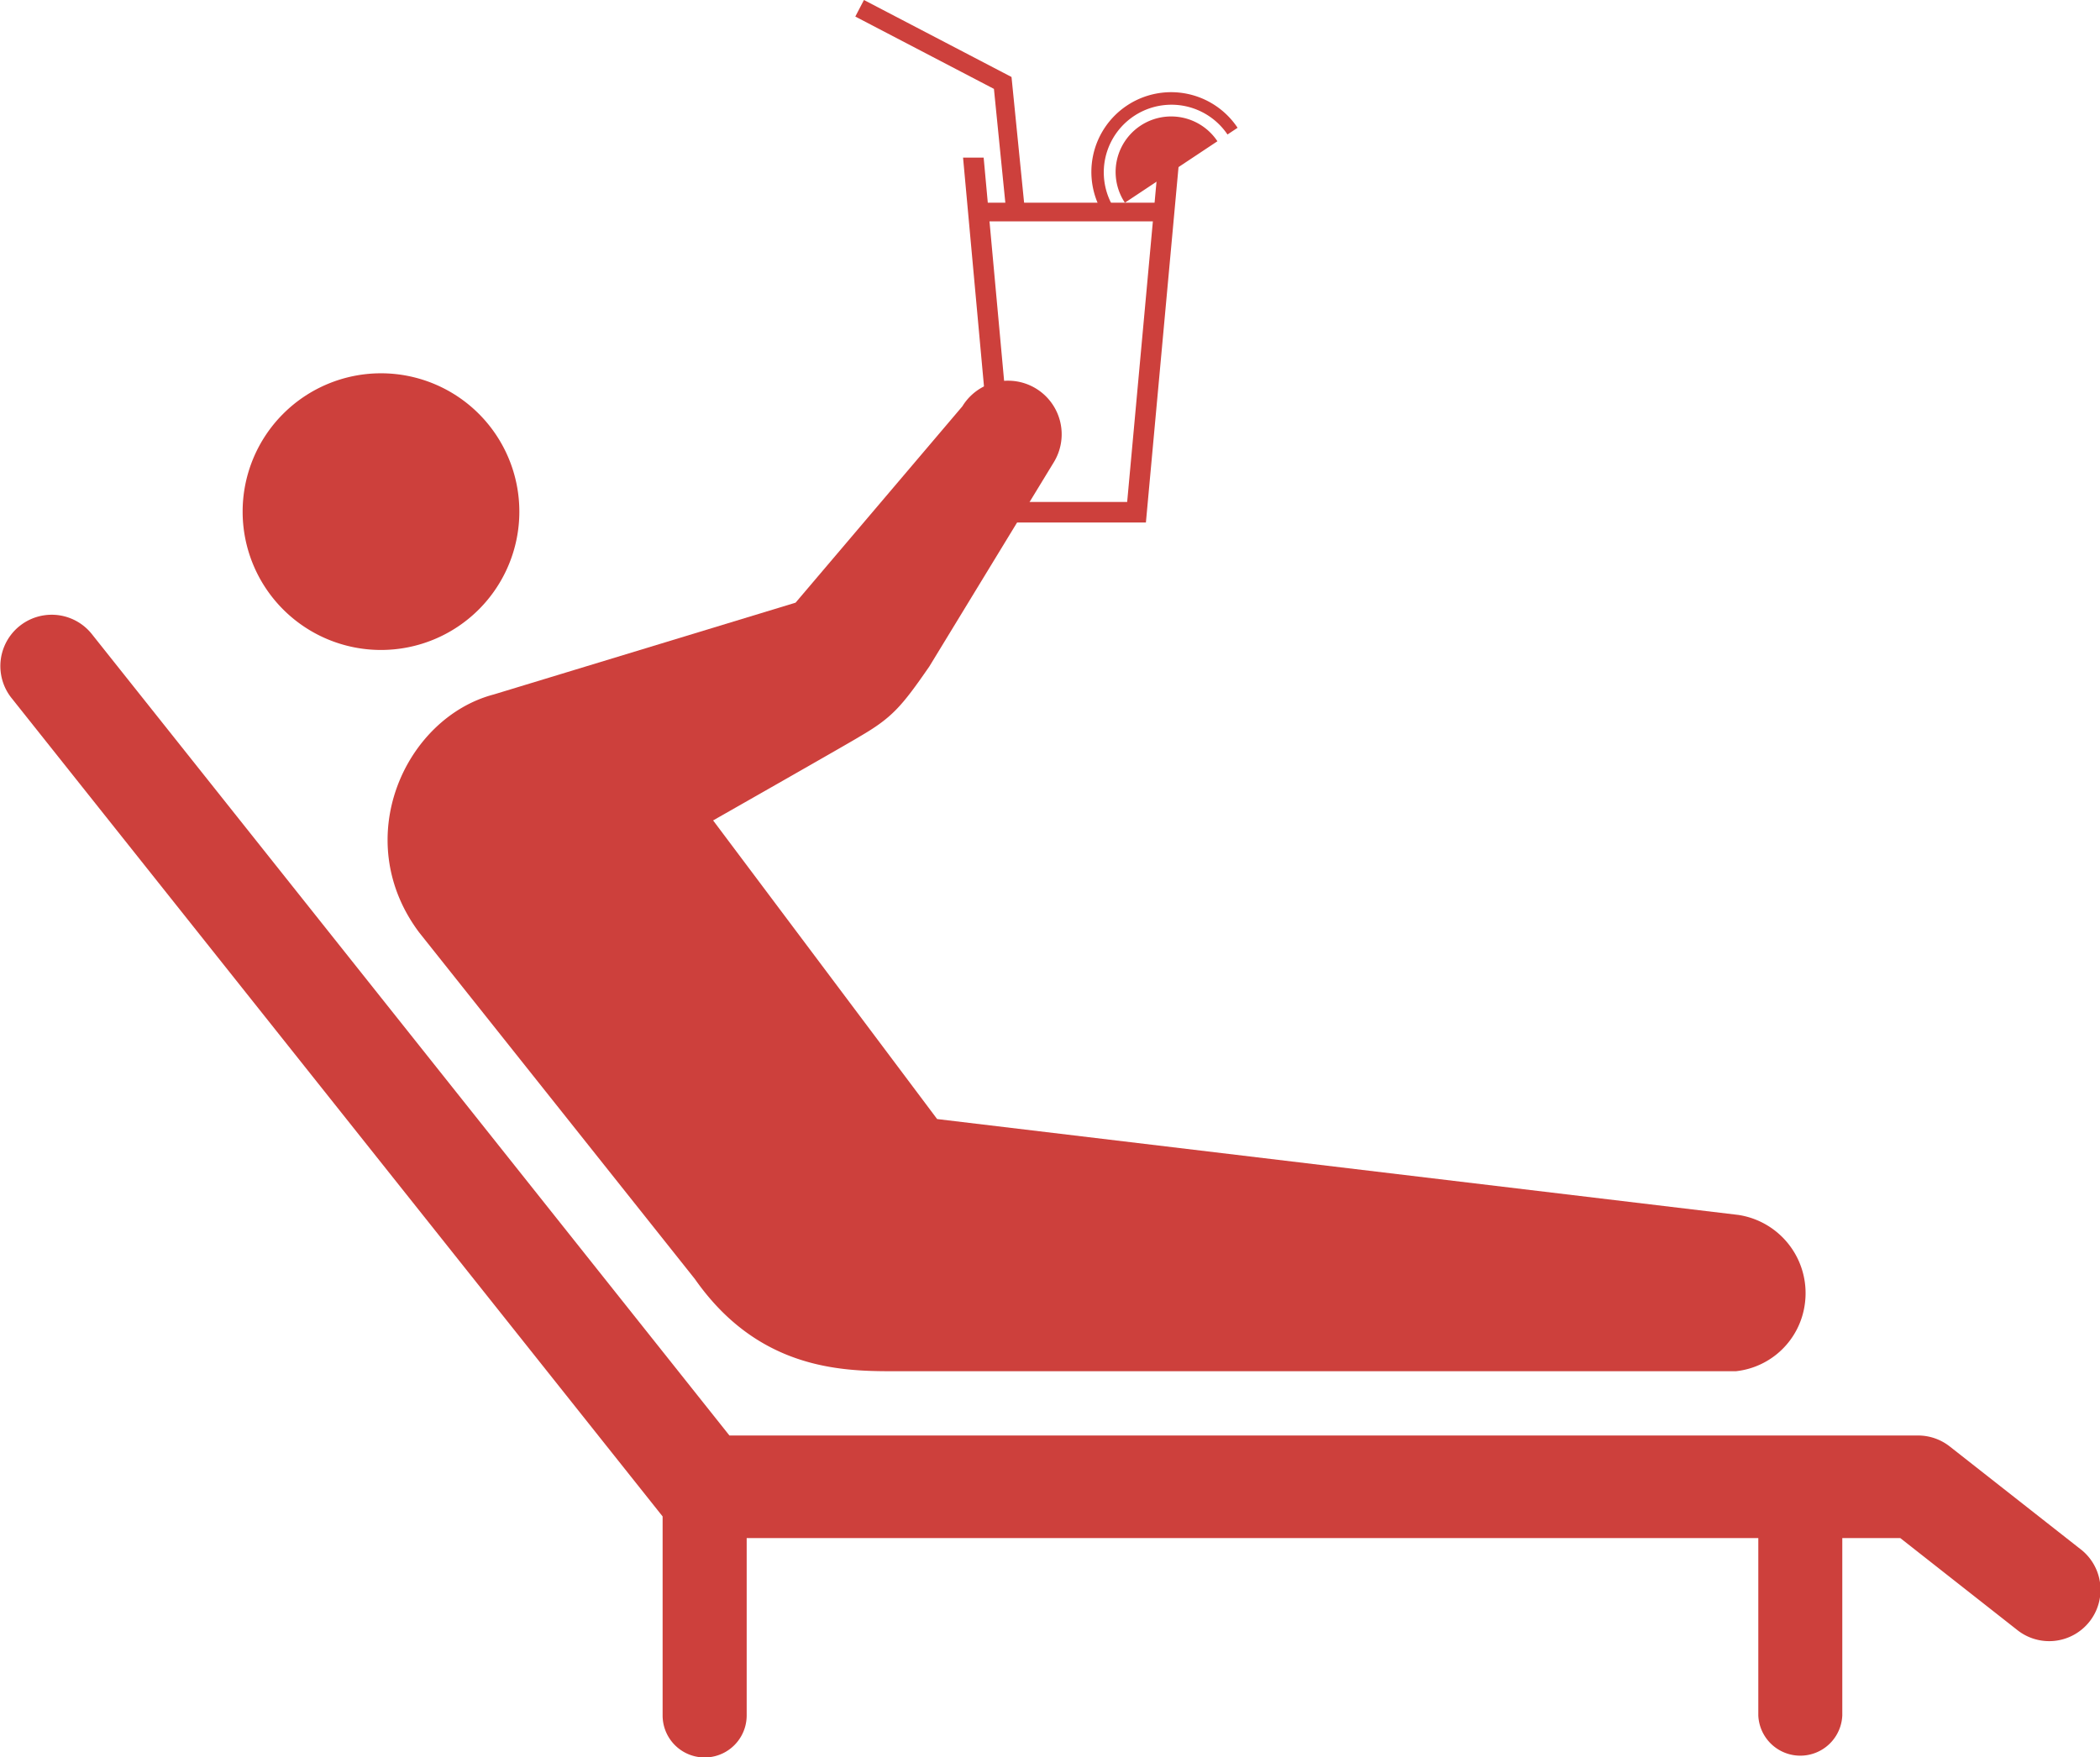 <svg xmlns="http://www.w3.org/2000/svg" xmlns:xlink="http://www.w3.org/1999/xlink" width="169.872" height="142.181" viewBox="0 0 169.872 142.181"><defs><clipPath id="a"><rect width="169.872" height="142.181" fill="#cd403c"/></clipPath></defs><g clip-path="url(#a)"><path d="M168.285,119.072l-10.566-8.3a4.151,4.151,0,0,0-2.567-.888H59.005L7.4,45.009a4.153,4.153,0,0,0-6.5,5.17l52.7,66.253v16.1a3.4,3.4,0,0,0,6.8,0V118.185h81.832V132.53a3.4,3.4,0,0,0,6.794,0V118.185h4.693l9.435,7.416a4.153,4.153,0,1,0,5.132-6.53" transform="translate(0 6.254)" fill="#cd403c"/><path d="M28.348,26.4A11.192,11.192,0,1,1,17.157,37.594,11.194,11.194,0,0,1,28.348,26.4" transform="translate(2.47 3.801)" fill="#cd403c"/><path d="M73.9,29,60.41,44.883,36,52.308c-7.173,1.886-11.7,11.7-6.04,19.253L52.263,99.6c5.054,7.22,11.67,7.462,15.907,7.462h68.3a6.307,6.307,0,0,0,5.57-5.365,6.4,6.4,0,0,0-5.363-7.28L71.861,86.66,53.74,62.5S65.2,55.982,65.571,55.728c2.64-1.533,3.4-2.414,5.66-5.685L81.3,33.52A4.335,4.335,0,1,0,73.9,29" transform="translate(3.945 3.876)" fill="#cd403c"/><path d="M83.927,11.145,81.375,39.007H72.319L69.766,11.145H68.1L70.8,40.667H82.891L85.6,11.145Z" transform="translate(9.803 1.605)" fill="#cd403c"/><rect width="15.1" height="1.51" transform="translate(79.099 16.399)" fill="#cd403c"/><path d="M72.661,16.852l-.967-9.661L60.48,1.339,61.179,0,73.116,6.229,74.164,16.7Z" transform="translate(8.707 0)" fill="#cd403c"/><path d="M78.252,16.545A6.452,6.452,0,0,1,89,9.4l-.817.542A5.472,5.472,0,0,0,79.069,16Z" transform="translate(11.11 0.939)" fill="#cd403c"/><path d="M79.638,15.214a4.492,4.492,0,0,1,7.484-4.972Z" transform="translate(11.357 1.186)" fill="#cd403c"/></g></svg>